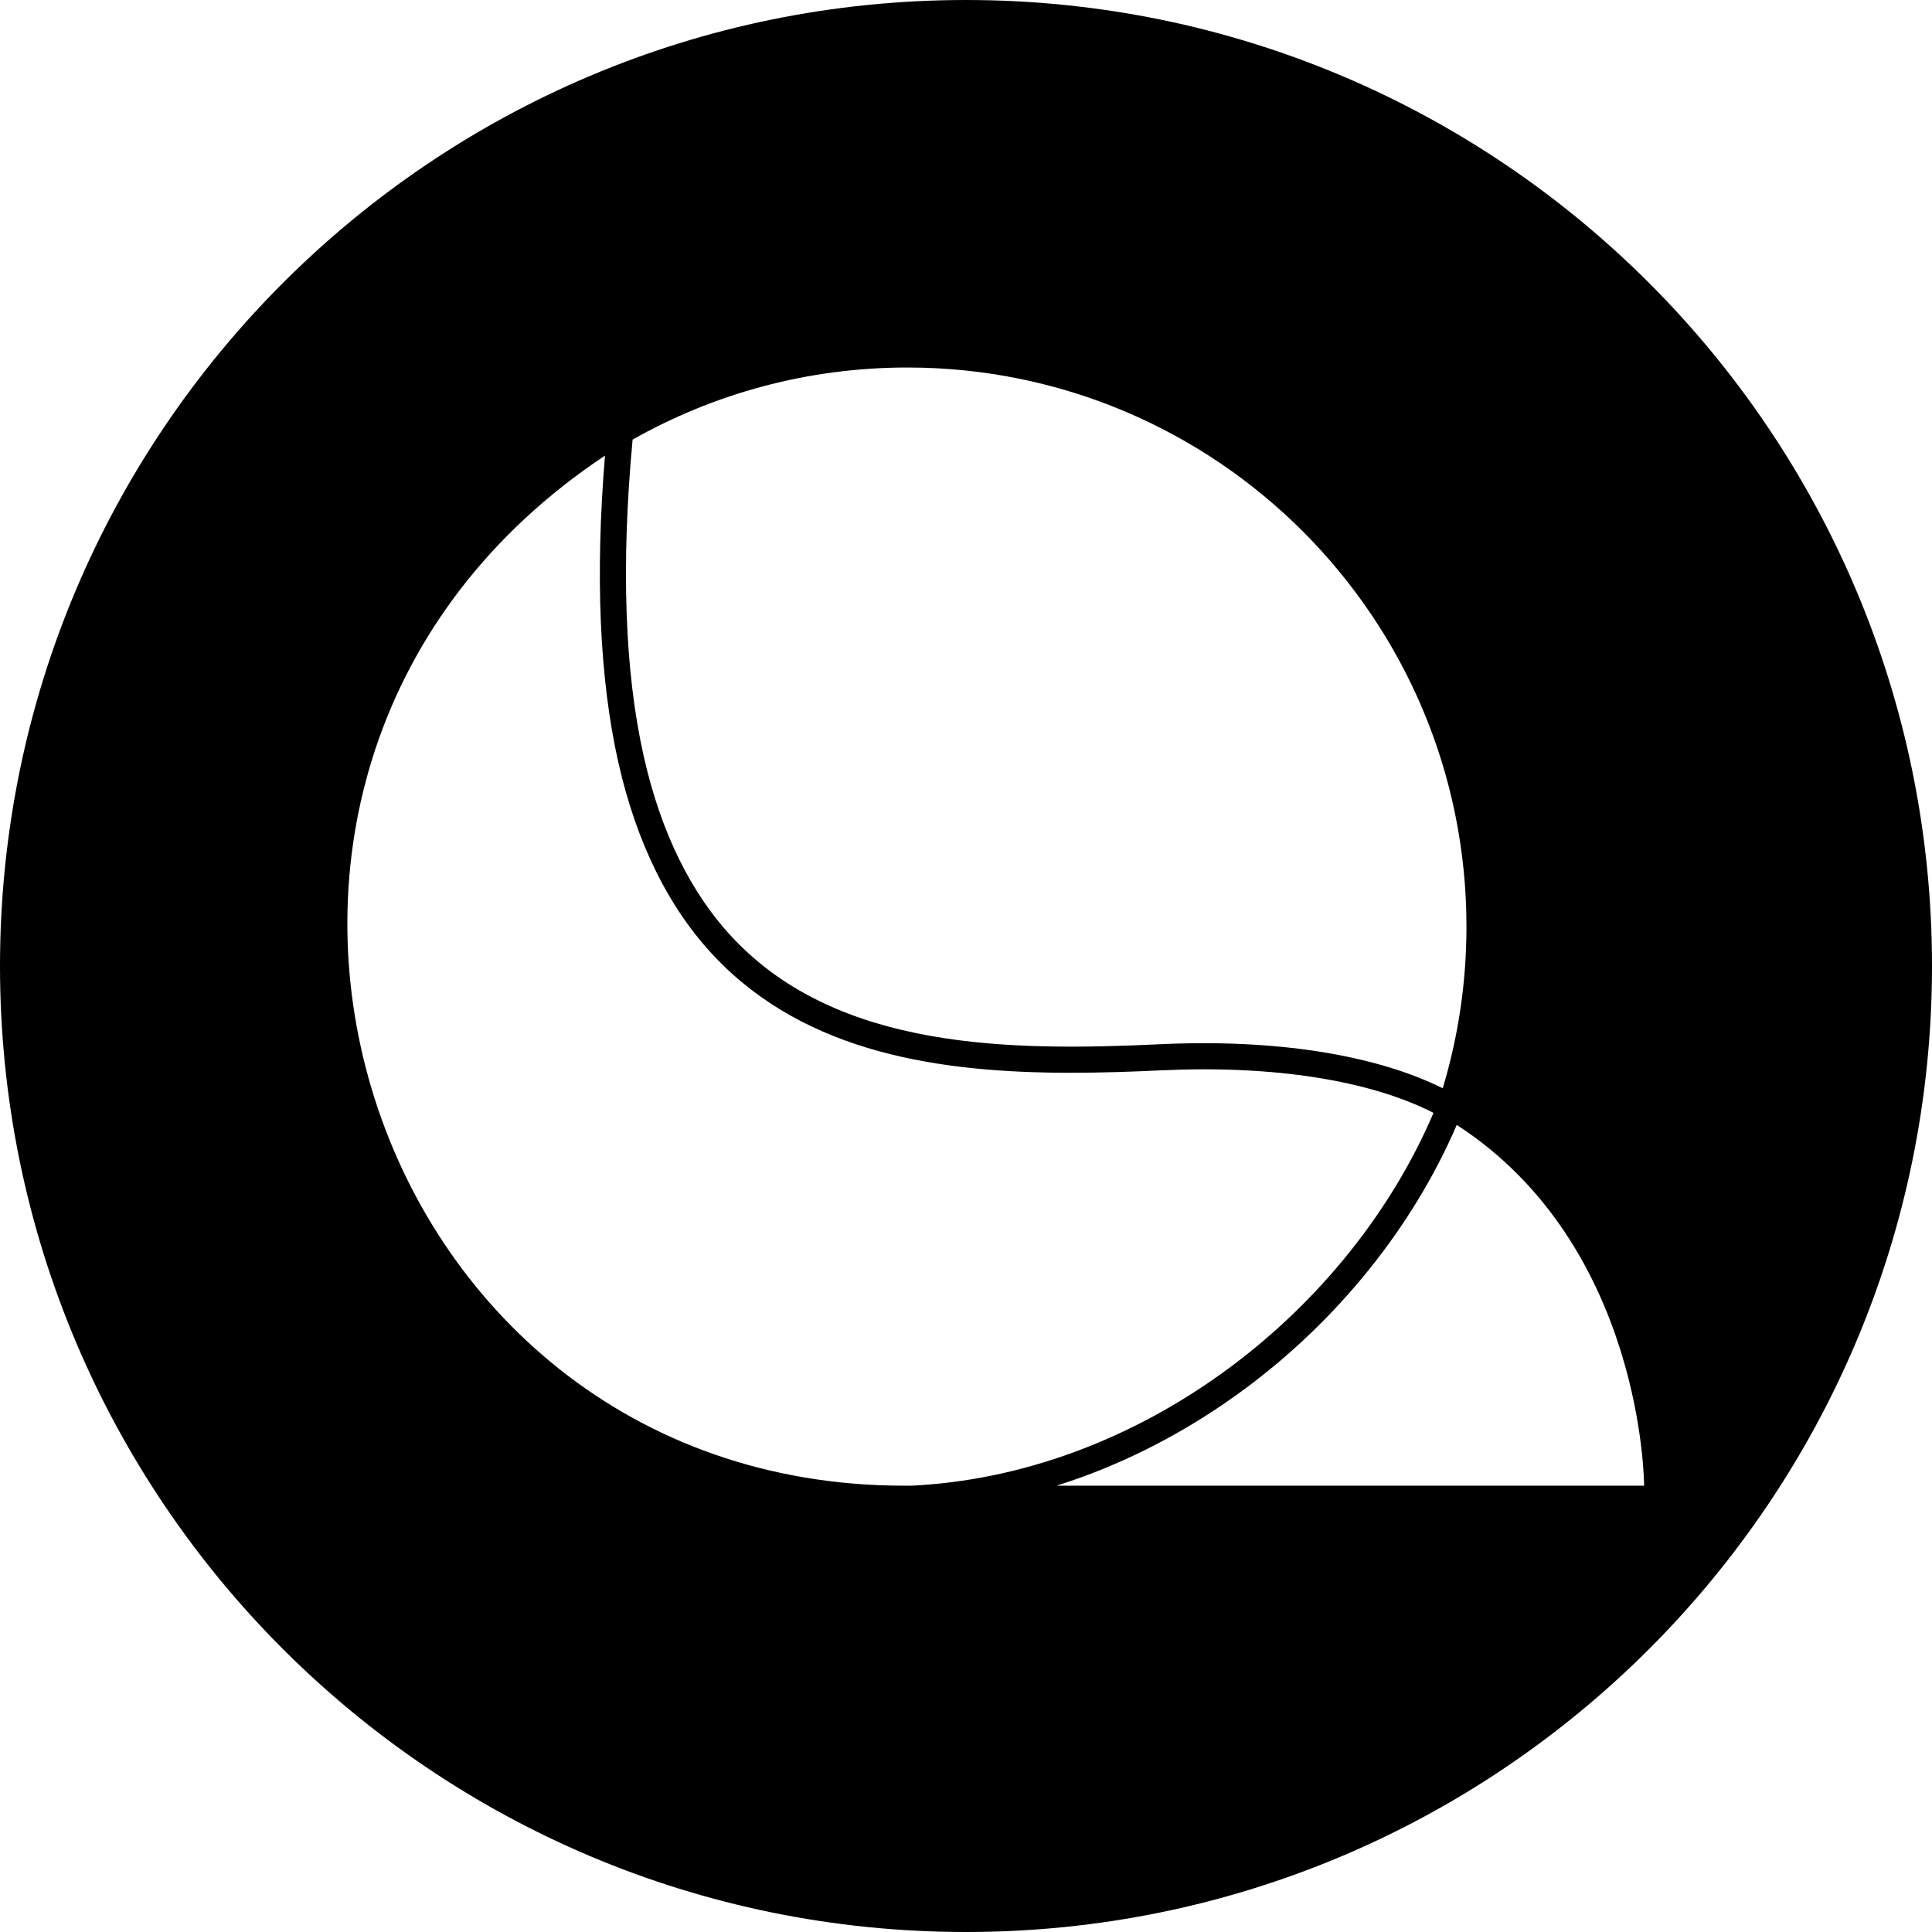 <svg xmlns="http://www.w3.org/2000/svg" viewBox="0 0 1000 1000"><path d="M500,0C223.858,0,0,223.858,0,500s223.858,500,500,500,500-223.858,500-500S776.142,0,500,0Zm-172.563,227.539c42.002-23.749,90.523-37.315,142.217-37.315,159.823,0,289.385,129.562,289.385,289.385,0,29.095-4.302,57.183-12.291,83.673-35.267-17.496-86.855-25.574-146.326-22.784-78.12,3.664-166.023,2.789-220.453-54.342-22.112-23.209-37.844-55.052-46.759-94.644-9.885-43.898-11.822-99.061-5.773-163.973Zm144.261,541.454h-1.913c-.044,0-.087,0-.13,0s-.087,0-.13,0h-1.445c-284.833,0-399.018-370.823-154.946-533.166-5.128,62.227-2.82,115.557,6.885,158.655,9.461,42.014,26.337,75.995,50.162,101.001,47.36,49.709,116.479,59.784,184.2,59.783,15.729,0,31.392-.543,46.678-1.26,57.946-2.72,107.725,5.086,140.914,22.004-21.674,50.828-59.039,97.527-105.992,132.227-25.007,18.481-51.993,33.098-80.21,43.445-27.624,10.13-55.879,15.945-84.071,17.311Zm75.157,0c4.538-1.433,9.063-2.962,13.57-4.615,29.425-10.79,57.55-26.02,83.592-45.266,48.577-35.9,87.324-84.203,109.995-136.856,96.879,62.716,96.978,186.738,96.978,186.738h-304.134Z"/></svg>